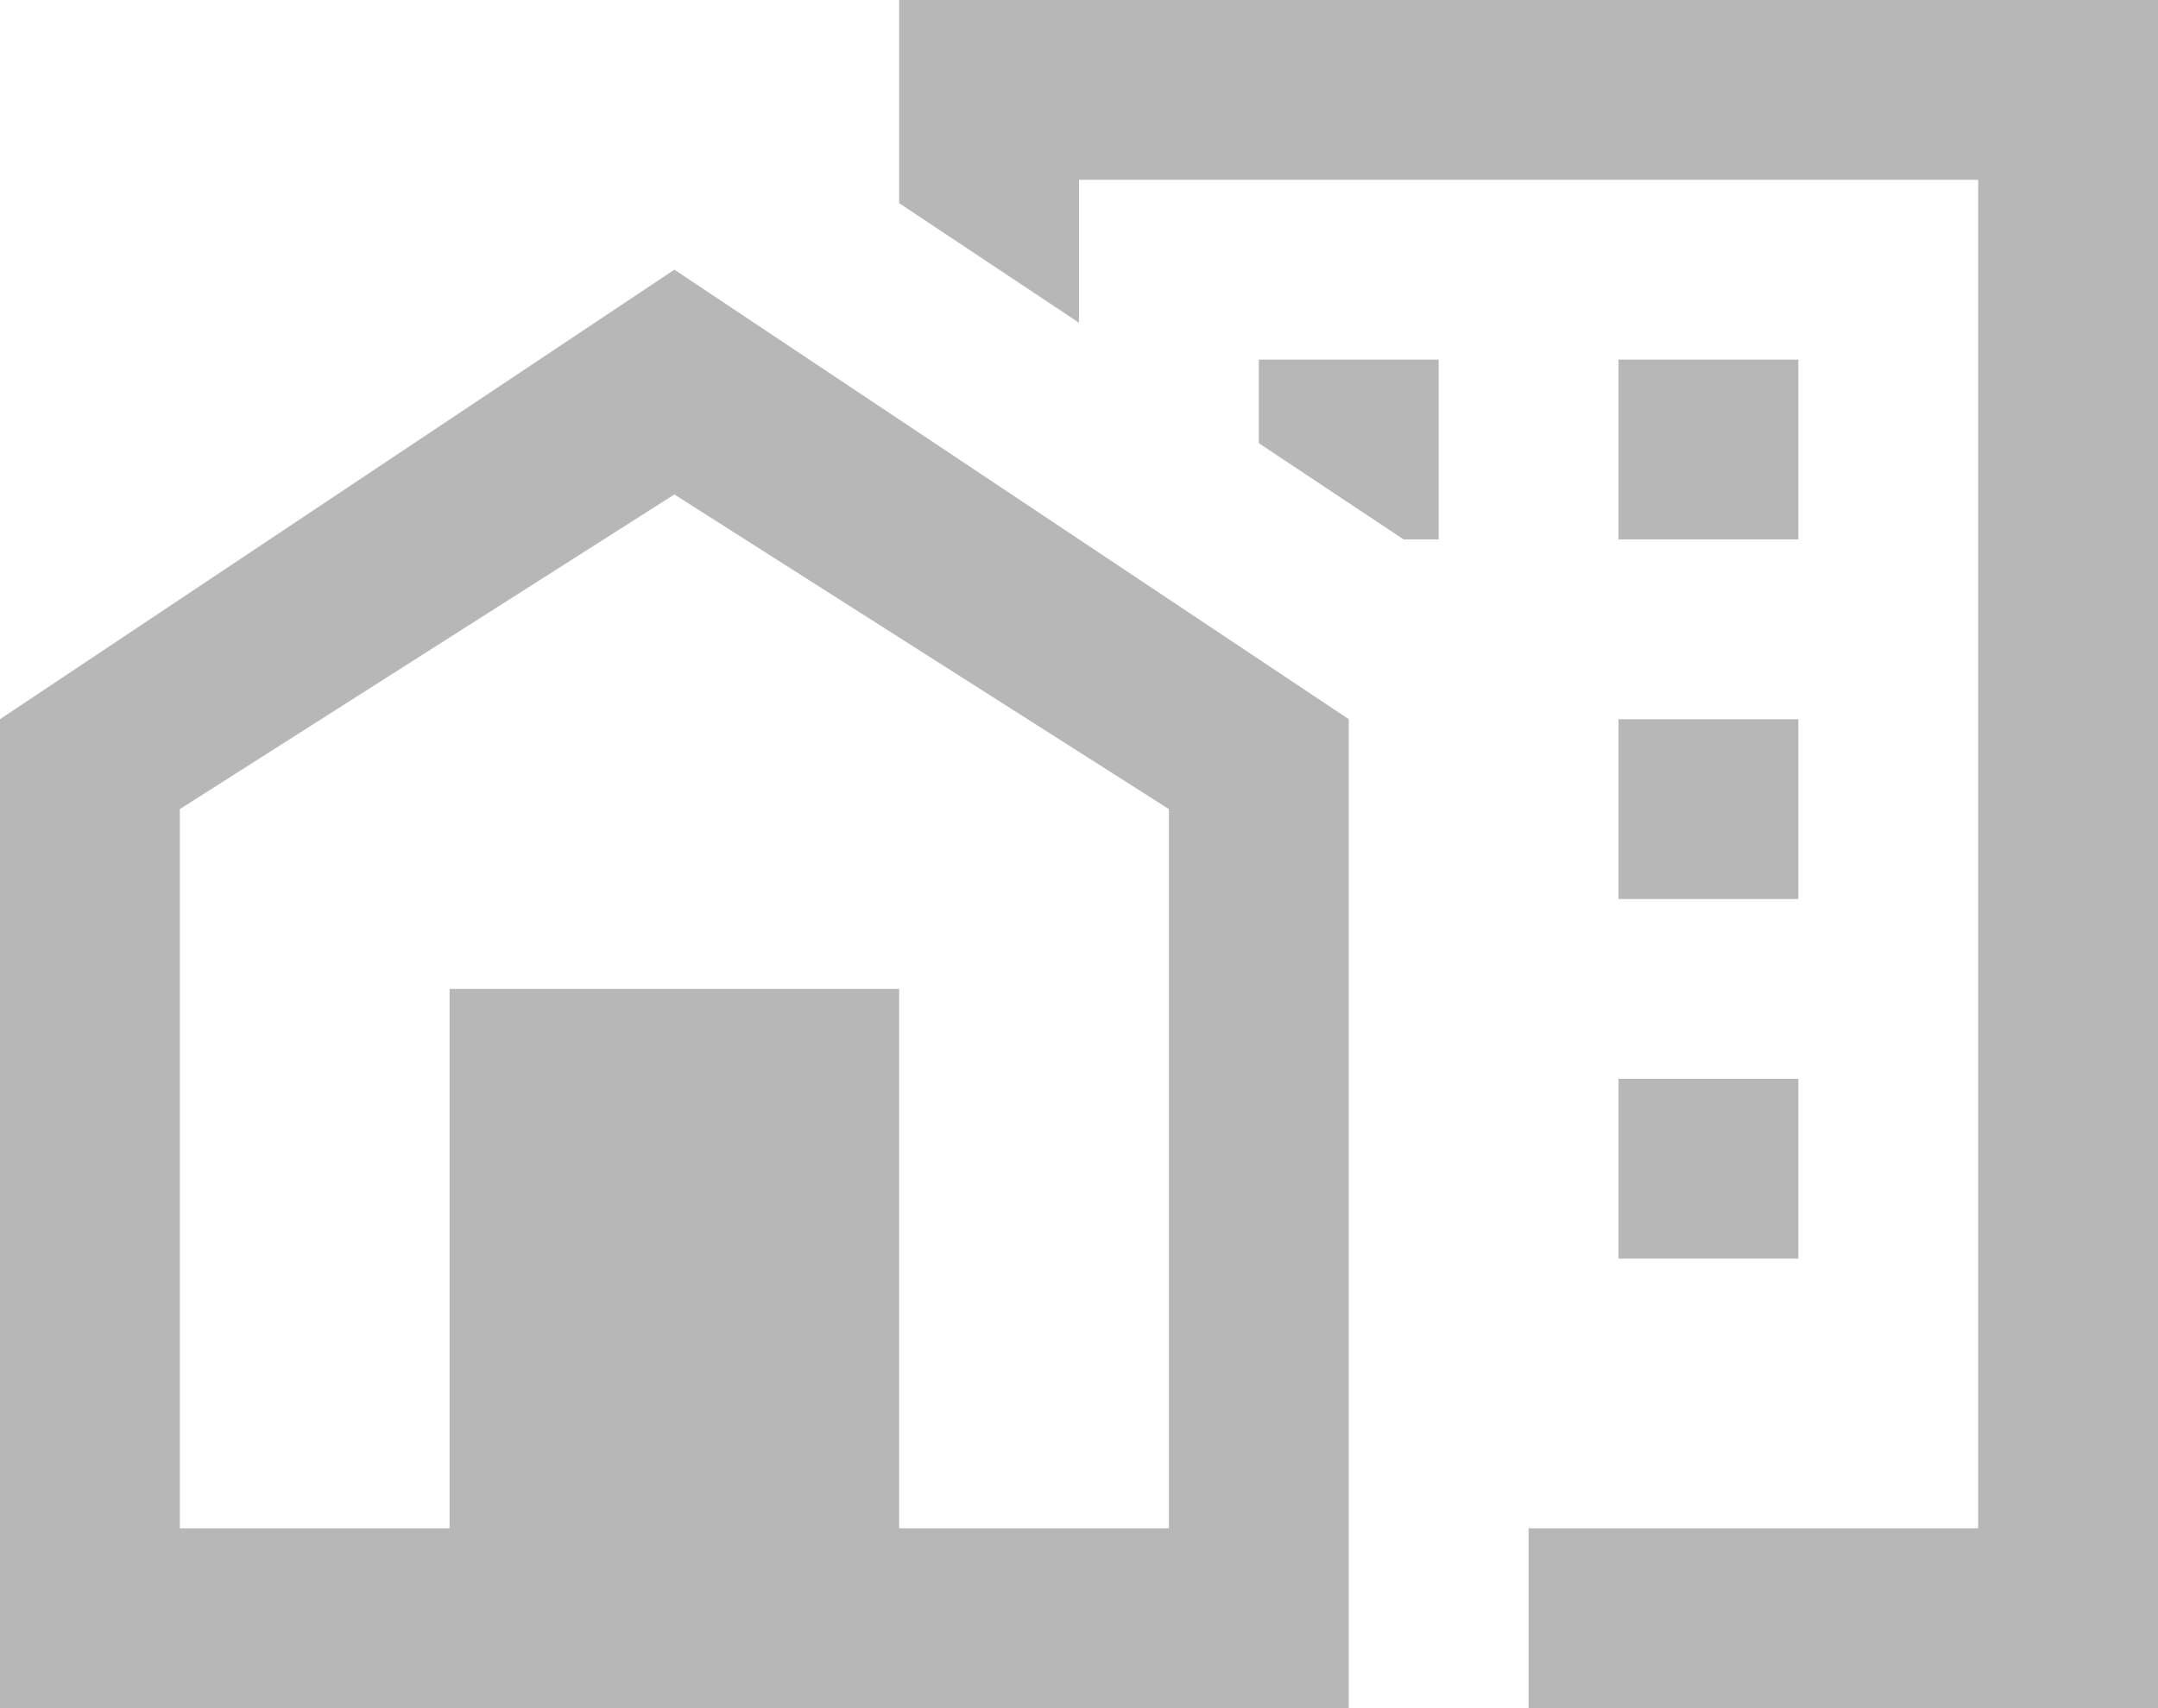 <svg xmlns="http://www.w3.org/2000/svg" width="24" height="19" viewBox="0 0 24 19">
  <path id="home-city-outline" d="M10,2V4.26l2,1.33V4H22V19H17v2h7V2ZM7.5,5,0,10V21H15V10ZM14,6v.93L15.61,8H16V6Zm4,0V8h2V6ZM7.5,7.5,13,11v8H10V13H5v6H2V11ZM18,10v2h2V10Zm0,4v2h2V14Z" transform="translate(0 -2)" fill="#b7b7b7"/>
</svg>
